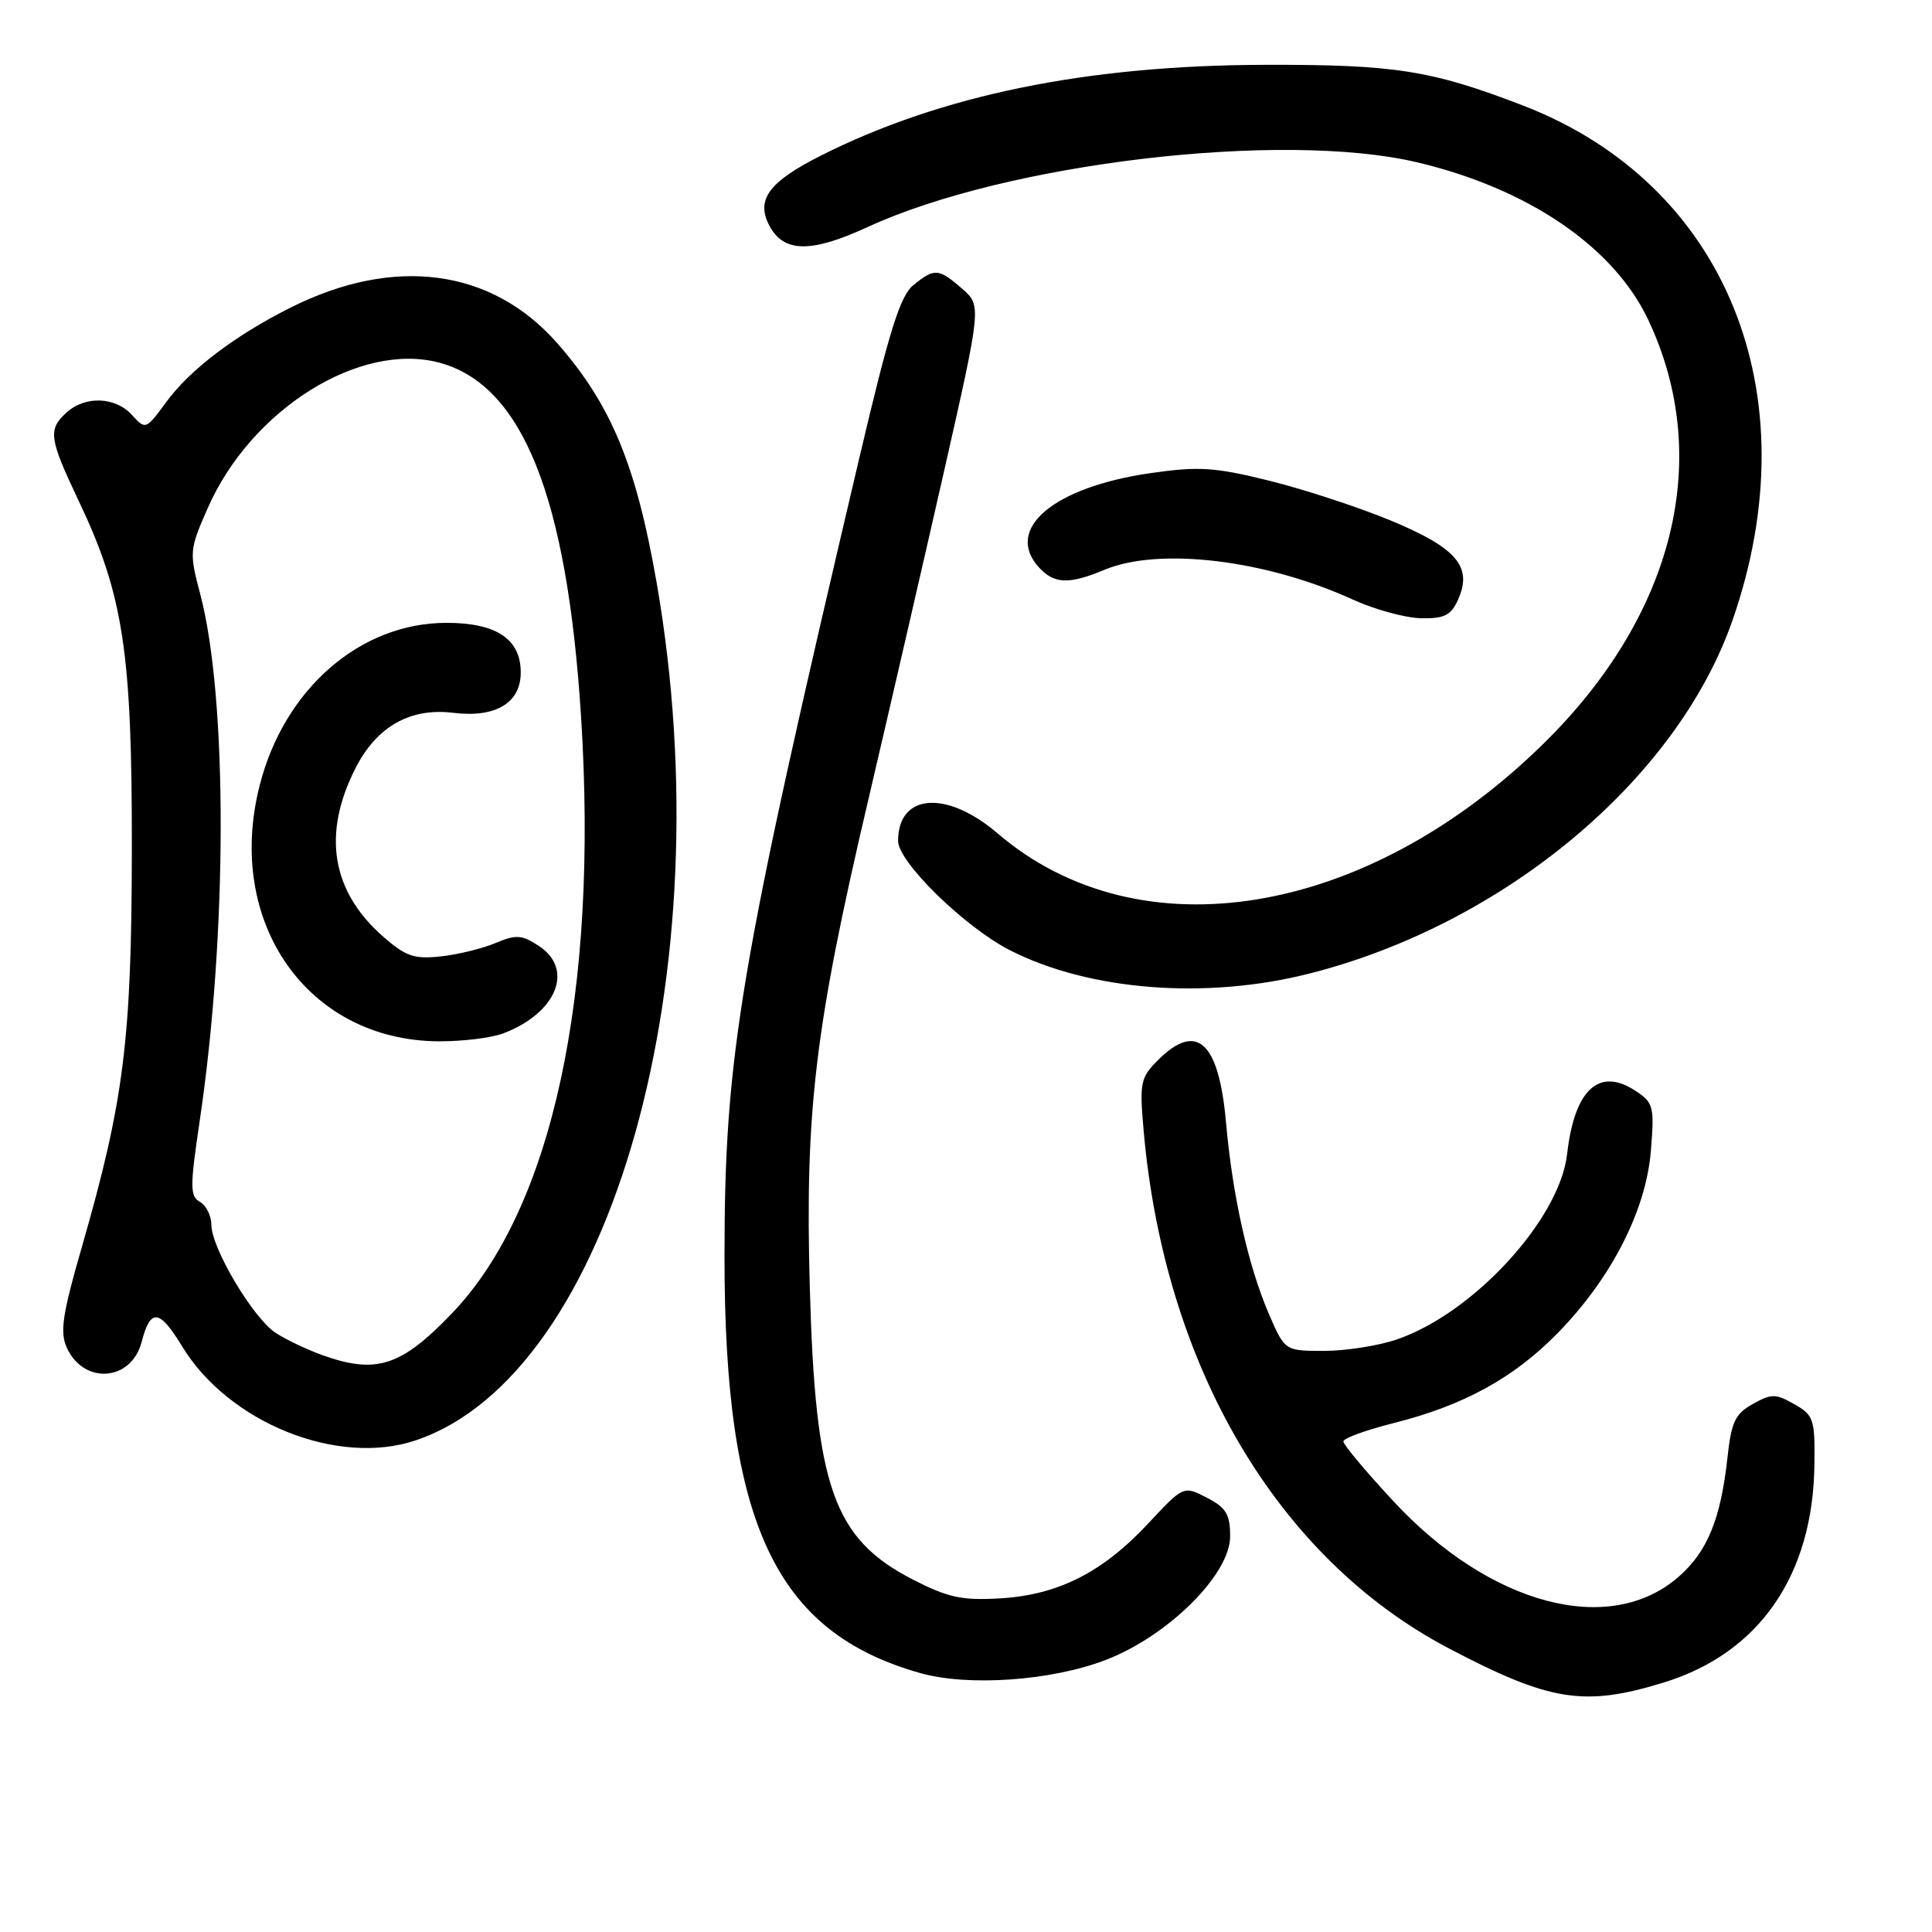 <?xml version="1.0" encoding="UTF-8" standalone="no"?>
<!DOCTYPE svg PUBLIC "-//W3C//DTD SVG 1.1//EN" "http://www.w3.org/Graphics/SVG/1.1/DTD/svg11.dtd" >
<svg xmlns="http://www.w3.org/2000/svg" xmlns:xlink="http://www.w3.org/1999/xlink" version="1.1" viewBox="0 0 256 256">
 <g >
 <path fill="currentColor"
d=" M 220.52 222.92 C 233.13 219.03 240.25 208.70 240.42 194.06 C 240.50 188.04 240.32 187.51 237.75 186.06 C 235.27 184.65 234.73 184.65 232.25 186.04 C 229.93 187.33 229.41 188.42 228.91 193.04 C 228.02 201.23 226.26 205.57 222.46 208.90 C 213.31 216.94 197.41 212.72 184.57 198.85 C 180.95 194.95 178.00 191.42 178.00 191.00 C 178.00 190.58 180.97 189.50 184.61 188.58 C 193.94 186.24 200.61 182.58 206.45 176.59 C 213.54 169.33 218.12 160.35 218.75 152.48 C 219.23 146.59 219.10 146.11 216.68 144.52 C 211.86 141.37 208.62 144.38 207.65 152.93 C 206.66 161.58 195.22 174.03 185.07 177.49 C 182.64 178.32 178.30 179.00 175.45 179.00 C 170.25 179.00 170.25 179.00 168.12 174.07 C 165.38 167.69 163.32 158.49 162.45 148.70 C 161.50 138.01 158.57 135.34 153.43 140.48 C 151.12 142.79 150.98 143.46 151.53 149.73 C 154.27 181.04 169.25 206.48 191.98 218.42 C 205.40 225.47 209.94 226.19 220.52 222.92 Z  M 146.47 219.97 C 154.74 216.81 163.00 208.63 163.00 203.59 C 163.00 200.65 162.48 199.78 159.91 198.45 C 156.82 196.86 156.82 196.86 152.16 201.85 C 146.11 208.35 140.20 211.34 132.53 211.79 C 127.46 212.09 125.63 211.69 121.00 209.32 C 110.42 203.89 108.03 197.10 107.30 170.50 C 106.66 147.12 107.99 136.09 115.05 106.00 C 117.82 94.17 122.33 74.60 125.08 62.50 C 130.06 40.50 130.06 40.50 127.48 38.25 C 124.36 35.54 123.84 35.50 121.03 37.78 C 119.28 39.19 117.84 43.79 113.90 60.53 C 97.92 128.40 96.00 139.76 96.00 166.59 C 96.00 201.92 102.75 216.27 121.93 221.69 C 128.29 223.49 139.27 222.72 146.47 219.97 Z  M 55.10 190.85 C 81.08 182.07 96.01 128.91 87.01 77.22 C 84.29 61.60 80.97 53.60 73.86 45.50 C 65.17 35.59 52.25 33.86 38.50 40.76 C 31.16 44.44 25.21 48.95 22.07 53.22 C 19.33 56.95 19.28 56.97 17.49 54.99 C 15.30 52.57 11.31 52.41 8.83 54.65 C 6.33 56.92 6.49 58.07 10.41 66.33 C 16.35 78.82 17.50 86.37 17.47 112.50 C 17.44 137.84 16.44 145.81 10.83 165.29 C 8.26 174.18 7.92 176.52 8.85 178.57 C 11.11 183.53 17.41 183.04 18.77 177.81 C 19.93 173.32 21.12 173.45 24.12 178.38 C 30.27 188.52 44.75 194.35 55.10 190.85 Z  M 173.59 128.98 C 199.34 122.42 222.24 103.28 229.57 82.18 C 240.02 52.15 228.70 24.35 201.80 13.98 C 189.65 9.30 184.83 8.54 167.50 8.59 C 143.97 8.66 124.72 12.60 108.83 20.59 C 101.84 24.11 100.11 26.47 101.97 29.95 C 103.87 33.49 107.49 33.53 114.95 30.09 C 133.39 21.59 169.87 17.29 187.74 21.50 C 202.47 24.97 213.82 32.70 218.39 42.36 C 227.03 60.63 221.91 81.44 204.56 98.50 C 181.10 121.57 151.01 126.54 132.19 110.43 C 125.43 104.64 119.00 105.13 119.00 111.43 C 119.00 114.22 127.83 122.85 133.82 125.91 C 144.38 131.29 159.84 132.49 173.59 128.98 Z  M 193.18 79.50 C 195.17 75.13 193.07 72.63 184.37 69.01 C 180.09 67.23 172.81 64.84 168.20 63.70 C 160.90 61.90 158.86 61.77 152.46 62.69 C 139.60 64.54 133.04 70.07 137.65 75.17 C 139.67 77.39 141.64 77.47 146.35 75.50 C 153.60 72.47 167.72 74.17 179.29 79.46 C 182.16 80.77 186.20 81.87 188.27 81.92 C 191.36 81.99 192.25 81.55 193.18 79.50 Z  M 42.76 179.58 C 40.70 178.84 37.89 177.51 36.52 176.61 C 33.53 174.64 28.02 165.39 28.01 162.30 C 28.00 161.09 27.32 159.72 26.50 159.26 C 25.16 158.51 25.16 157.31 26.47 148.46 C 30.14 123.74 30.17 92.57 26.54 78.75 C 25.06 73.15 25.09 72.85 27.56 67.25 C 33.31 54.23 47.70 45.23 58.23 48.06 C 69.23 51.02 75.14 65.78 76.99 94.91 C 79.33 131.67 73.18 160.16 59.90 174.01 C 53.15 181.05 49.87 182.11 42.76 179.58 Z  M 66.68 136.93 C 73.76 134.25 76.12 128.44 71.40 125.34 C 69.14 123.86 68.39 123.81 65.65 124.96 C 63.92 125.69 60.65 126.49 58.39 126.73 C 54.87 127.11 53.76 126.73 50.74 124.08 C 43.91 118.08 42.67 110.48 47.12 101.76 C 49.93 96.26 54.35 93.76 60.02 94.45 C 65.67 95.15 69.00 93.16 69.00 89.10 C 69.00 84.68 65.78 82.53 59.16 82.53 C 47.74 82.53 37.68 91.27 34.42 104.02 C 29.76 122.21 40.75 137.91 58.18 137.98 C 61.31 137.99 65.14 137.52 66.68 136.93 Z "/>
</g>
</svg>